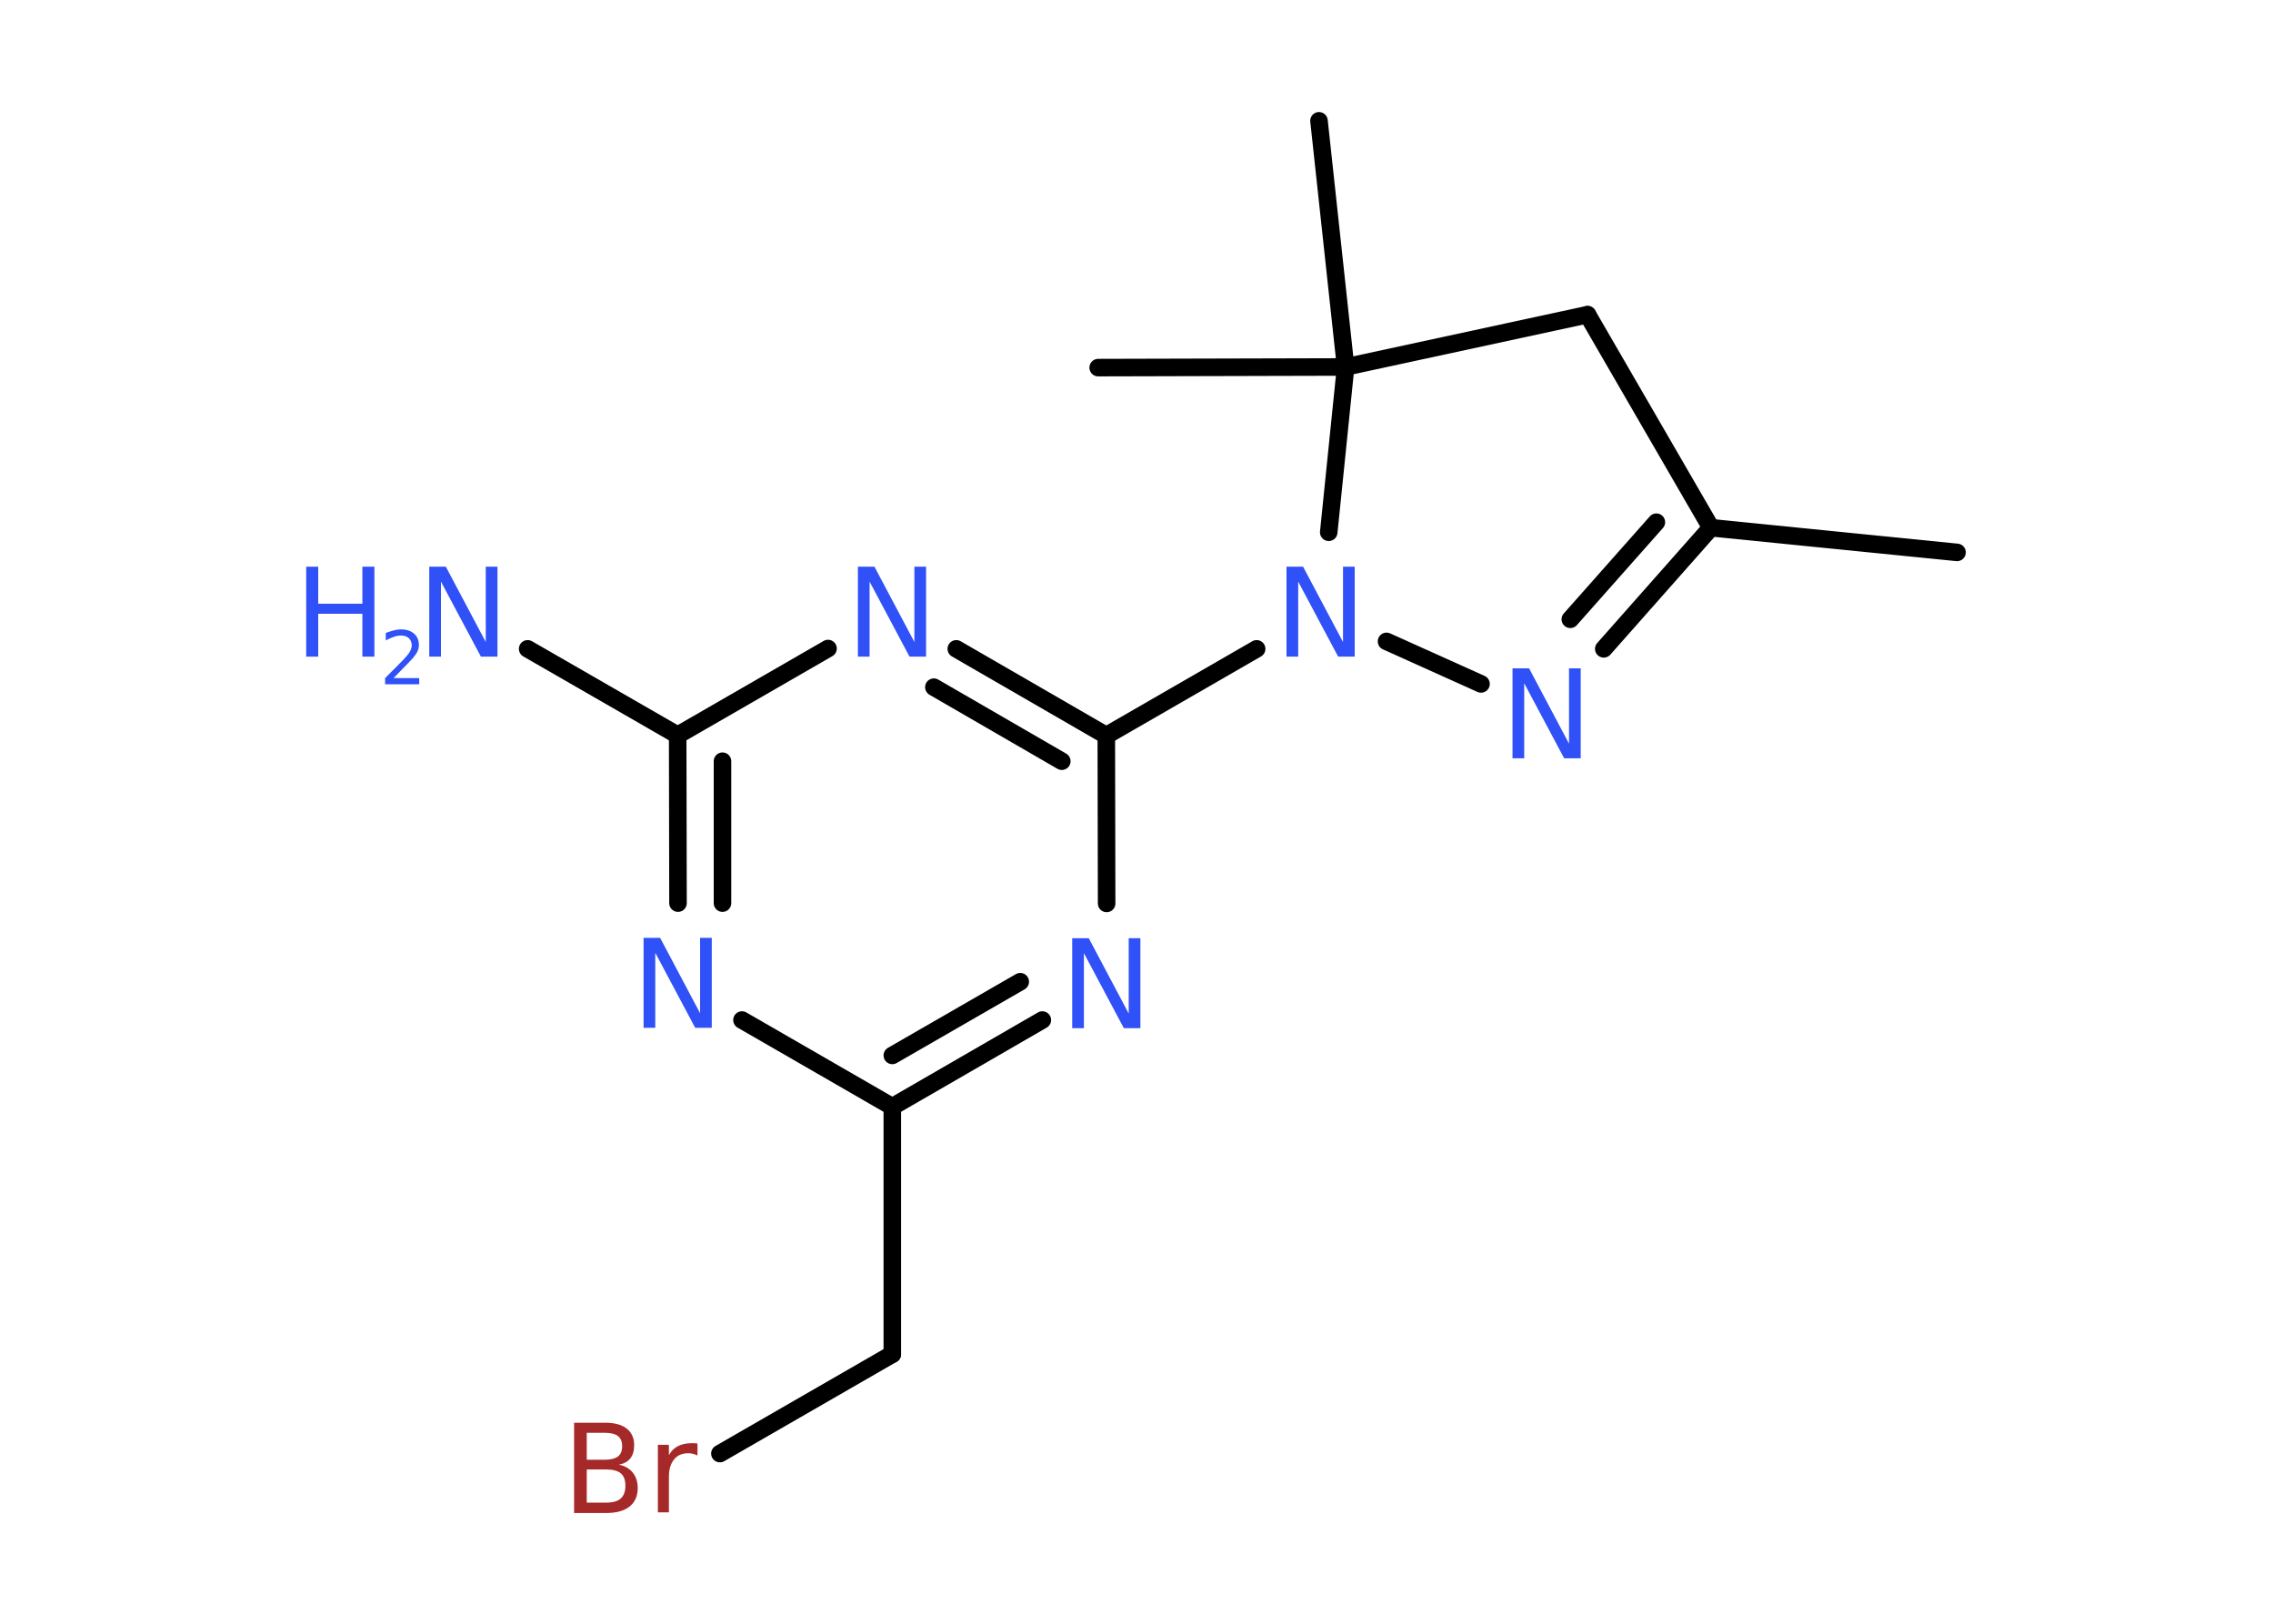 <?xml version='1.0' encoding='UTF-8'?>
<!DOCTYPE svg PUBLIC "-//W3C//DTD SVG 1.1//EN" "http://www.w3.org/Graphics/SVG/1.1/DTD/svg11.dtd">
<svg version='1.2' xmlns='http://www.w3.org/2000/svg' xmlns:xlink='http://www.w3.org/1999/xlink' width='70.0mm' height='50.0mm' viewBox='0 0 70.0 50.0'>
  <desc>Generated by the Chemistry Development Kit (http://github.com/cdk)</desc>
  <g stroke-linecap='round' stroke-linejoin='round' stroke='#000000' stroke-width='.54' fill='#3050F8'>
    <rect x='.0' y='.0' width='70.0' height='50.0' fill='#FFFFFF' stroke='none'/>
    <g id='mol1' class='mol'>
      <line id='mol1bnd1' class='bond' x1='60.27' y1='17.01' x2='52.69' y2='16.25'/>
      <g id='mol1bnd2' class='bond'>
        <line x1='49.39' y1='19.98' x2='52.69' y2='16.25'/>
        <line x1='48.36' y1='19.07' x2='51.01' y2='16.08'/>
      </g>
      <line id='mol1bnd3' class='bond' x1='45.61' y1='21.06' x2='42.7' y2='19.75'/>
      <line id='mol1bnd4' class='bond' x1='38.7' y1='19.98' x2='34.07' y2='22.65'/>
      <g id='mol1bnd5' class='bond'>
        <line x1='34.07' y1='22.65' x2='29.45' y2='19.98'/>
        <line x1='32.7' y1='23.44' x2='28.76' y2='21.16'/>
      </g>
      <line id='mol1bnd6' class='bond' x1='25.5' y1='19.97' x2='20.87' y2='22.64'/>
      <line id='mol1bnd7' class='bond' x1='20.87' y1='22.64' x2='16.25' y2='19.98'/>
      <g id='mol1bnd8' class='bond'>
        <line x1='20.87' y1='22.64' x2='20.88' y2='27.81'/>
        <line x1='22.25' y1='23.44' x2='22.25' y2='27.81'/>
      </g>
      <line id='mol1bnd9' class='bond' x1='22.85' y1='31.41' x2='27.48' y2='34.08'/>
      <line id='mol1bnd10' class='bond' x1='27.48' y1='34.08' x2='27.48' y2='41.7'/>
      <line id='mol1bnd11' class='bond' x1='27.48' y1='41.7' x2='22.17' y2='44.76'/>
      <g id='mol1bnd12' class='bond'>
        <line x1='27.48' y1='34.08' x2='32.1' y2='31.41'/>
        <line x1='27.48' y1='32.5' x2='31.42' y2='30.23'/>
      </g>
      <line id='mol1bnd13' class='bond' x1='34.07' y1='22.65' x2='34.08' y2='27.82'/>
      <line id='mol1bnd14' class='bond' x1='40.92' y1='16.39' x2='41.44' y2='11.3'/>
      <line id='mol1bnd15' class='bond' x1='41.44' y1='11.3' x2='40.62' y2='3.72'/>
      <line id='mol1bnd16' class='bond' x1='41.44' y1='11.3' x2='33.82' y2='11.32'/>
      <line id='mol1bnd17' class='bond' x1='41.44' y1='11.3' x2='48.89' y2='9.69'/>
      <line id='mol1bnd18' class='bond' x1='52.69' y1='16.25' x2='48.89' y2='9.69'/>
      <path id='mol1atm3' class='atom' d='M46.59 20.58h.5l1.23 2.32v-2.32h.36v2.77h-.51l-1.23 -2.31v2.31h-.36v-2.77z' stroke='none'/>
      <path id='mol1atm4' class='atom' d='M39.63 17.45h.5l1.23 2.32v-2.32h.36v2.77h-.51l-1.23 -2.31v2.31h-.36v-2.77z' stroke='none'/>
      <path id='mol1atm6' class='atom' d='M26.43 17.45h.5l1.23 2.32v-2.32h.36v2.77h-.51l-1.23 -2.31v2.31h-.36v-2.77z' stroke='none'/>
      <g id='mol1atm8' class='atom'>
        <path d='M13.23 17.45h.5l1.23 2.32v-2.32h.36v2.77h-.51l-1.23 -2.31v2.31h-.36v-2.77z' stroke='none'/>
        <path d='M9.43 17.45h.37v1.14h1.36v-1.14h.37v2.77h-.37v-1.32h-1.36v1.32h-.37v-2.77z' stroke='none'/>
        <path d='M12.13 20.88h.78v.19h-1.05v-.19q.13 -.13 .35 -.35q.22 -.22 .28 -.29q.11 -.12 .15 -.21q.04 -.08 .04 -.16q.0 -.13 -.09 -.22q-.09 -.08 -.24 -.08q-.11 .0 -.22 .04q-.12 .04 -.25 .11v-.23q.14 -.05 .25 -.08q.12 -.03 .21 -.03q.26 .0 .41 .13q.15 .13 .15 .35q.0 .1 -.04 .19q-.04 .09 -.14 .21q-.03 .03 -.18 .19q-.15 .15 -.42 .43z' stroke='none'/>
      </g>
      <path id='mol1atm9' class='atom' d='M19.83 28.88h.5l1.23 2.32v-2.32h.36v2.77h-.51l-1.23 -2.31v2.31h-.36v-2.77z' stroke='none'/>
      <path id='mol1atm12' class='atom' d='M18.07 45.25v1.02h.6q.31 .0 .45 -.13q.14 -.13 .14 -.39q.0 -.26 -.14 -.38q-.14 -.12 -.45 -.12h-.6zM18.07 44.12v.83h.55q.27 .0 .41 -.1q.13 -.1 .13 -.32q.0 -.21 -.13 -.31q-.13 -.1 -.41 -.1h-.55zM17.69 43.81h.95q.43 .0 .66 .18q.23 .18 .23 .51q.0 .26 -.12 .41q-.12 .15 -.35 .19q.28 .06 .43 .25q.15 .19 .15 .47q.0 .37 -.25 .57q-.25 .2 -.72 .2h-.99v-2.77zM21.48 44.82q-.06 -.03 -.13 -.05q-.07 -.02 -.15 -.02q-.29 .0 -.44 .19q-.16 .19 -.16 .54v1.09h-.34v-2.08h.34v.32q.1 -.19 .28 -.28q.17 -.09 .42 -.09q.04 .0 .08 .0q.04 .0 .1 .01v.35z' stroke='none' fill='#A62929'/>
      <path id='mol1atm13' class='atom' d='M33.03 28.89h.5l1.23 2.32v-2.32h.36v2.77h-.51l-1.23 -2.31v2.31h-.36v-2.77z' stroke='none'/>
    </g>
  </g>
</svg>

